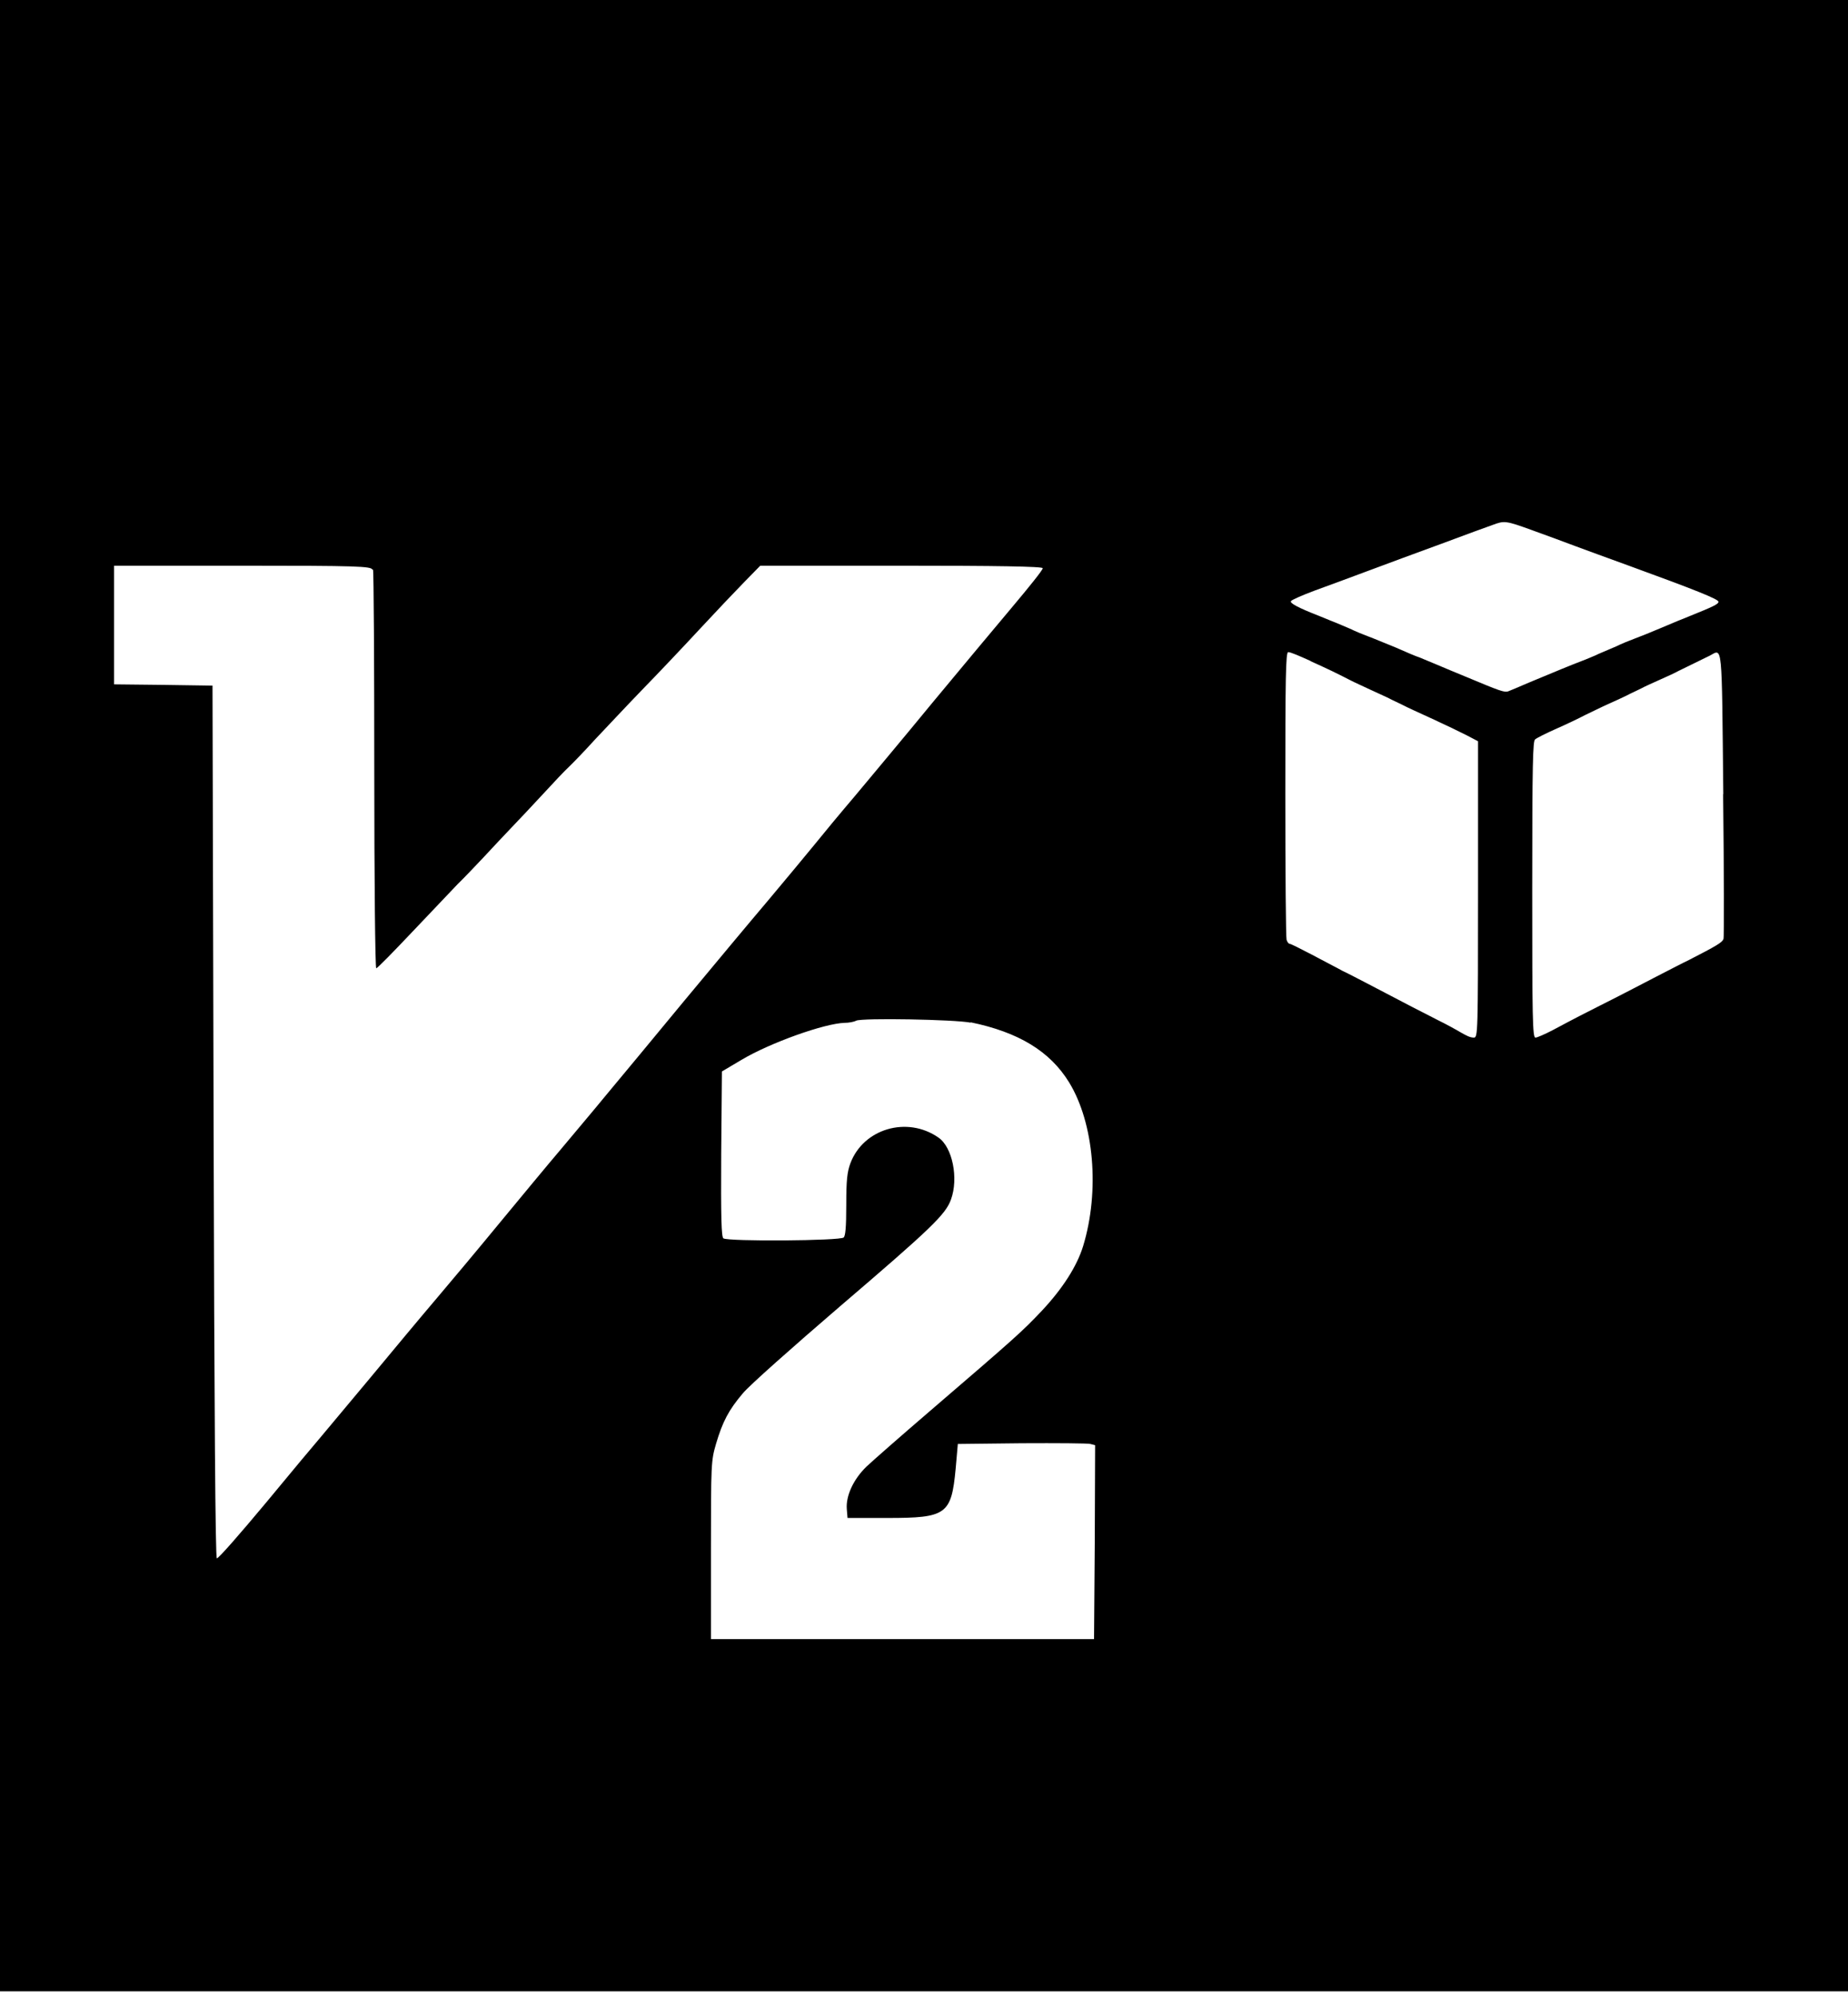 <?xml version="1.0" encoding="UTF-8"?>
<svg id="Layer_1" xmlns="http://www.w3.org/2000/svg" version="1.1" viewBox="0 0 1027 1109">
  <!-- Generator: Adobe Illustrator 29.0.1, SVG Export Plug-In . SVG Version: 2.1.0 Build 192)  -->
  <path d="M0,553v553h1027V0H0v553ZM851.5,294.5c7.6,2.7,18.3,6.7,23.9,8.8s19.1,7,30.1,11c36.8,13.4,49.5,18.5,49.5,19.9s-2.9,2.7-16.5,8.2c-2.6,1-9.4,3.8-15,6.2s-12.6,5.2-15.6,6.3-6.5,2.6-7.8,3.2c-1.3.7-4.3,1.9-6.6,2.9s-5.3,2.2-6.6,2.9c-1.3.5-4.8,2.1-7.8,3.2-6,2.3-13.6,5.4-28.9,11.8-5.7,2.5-11.1,4.7-12.1,5.1-2,.7-4.8-.3-22.7-7.8-5.7-2.3-13.2-5.5-16.8-7s-7.9-3.3-9.6-4c-1.7-.5-7.6-3-13.2-5.5-5.7-2.3-12.6-5.2-15.6-6.3s-6.5-2.6-7.8-3.2c-1.3-.7-4.3-1.9-6.6-2.9s-5.3-2.2-6.6-2.7-4.3-1.8-6.6-2.7c-11.3-4.4-15.8-6.9-15.2-8,.4-.7,6.1-3.2,13-5.8,6.9-2.5,20.2-7.4,29.8-11s28-10.4,40.9-15.1c12.9-4.8,25.6-9.5,28.3-10.4,6.7-2.5,7.2-2.5,22.4,3ZM207.3,316.4c.4,1.2.7,51.5.7,111.8s.5,109.6,1.1,109.6,9.5-9.1,20.1-20.3c10.5-11.1,21.8-22.9,25-26.3,3.4-3.3,10-10.2,14.6-15.1,4.7-5.1,11.7-12.5,15.6-16.6,4-4.1,11.8-12.5,17.4-18.5,5.7-6.2,12.1-13,14.4-15.1,2.3-2.2,8.8-8.9,14.4-15.1,5.7-6,17.3-18.4,25.9-27.3,8.7-8.9,23-24,31.9-33.6,8.9-9.6,20.2-21.5,25.1-26.5l9-9.2h78.5c52.6,0,78.5.4,78.5,1.4s-7.5,10.3-16.5,21c-9.1,10.8-29.3,35-44.9,53.8-15.5,18.9-34.9,42-42.8,51.5-8.1,9.5-18.3,21.8-22.8,27.4-4.6,5.6-16.1,19.5-25.7,30.9-9.6,11.3-30.7,36.6-46.9,56.1-16.2,19.6-35.4,42.8-42.7,51.5-7.2,8.8-18.9,22.6-25.9,31-7,8.2-22.1,26.5-33.7,40.5-11.5,14-27.5,33.1-35.5,42.5-8.1,9.5-24.5,29.2-36.7,43.9-12.3,14.7-24.4,29.2-27.1,32.4-2.6,3-16.5,19.6-30.7,36.8-14.2,17-26.3,30.9-27.1,30.6-.8-.4-1.4-79.2-1.8-242.6l-.6-242.1-27.3-.4-27.4-.3v-65.9h71.4c64,0,71.4.3,72.2,2.2ZM728.3,367.2c10.6,4.8,13.9,6.4,22.1,10.6,2.3,1.2,7.2,3.4,10.8,5.1s8.4,3.8,10.6,4.9c2,1.1,5.7,2.7,7.8,3.8,2,1.1,9.5,4.5,16.5,7.7,7,3.2,15.5,7.3,19,9.1l6.3,3.3v82.3c0,80-.1,82.3-2.3,82.3s-4.3-1.2-7-2.7c-2.5-1.5-8.3-4.7-13-7-8.9-4.5-15.3-7.8-40.5-21-3.5-1.8-9-4.7-12.4-6.3-3.2-1.8-11.1-5.8-17.2-9.1-6.3-3.3-11.7-6-12.3-6s-1.3-1-1.7-2.2-.7-37.6-.7-81c0-63.9.2-78.8,1.6-78.8s6.4,2.2,12.4,4.9ZM957.6,441c.5,43.4.6,79.6.2,80.5-.6,1.9-3.8,3.8-19.2,11.7-4,1.9-10.2,5.2-13.8,7-3.6,1.9-8.8,4.5-11.4,5.9s-7.8,4-11.4,5.9c-3.6,1.8-9.3,4.8-12.6,6.4-7.2,3.6-15.2,7.7-26.2,13.6-4.4,2.3-8.9,4.3-9.9,4.3-1.6,0-1.8-10.7-1.8-82.2s.4-82.5,1.6-83.4c.7-.7,6-3.4,11.7-5.9s13-6,16.2-7.7c3.4-1.6,9-4.4,12.6-6s8.4-3.8,10.6-4.9c2-1.1,5.7-2.7,7.8-3.8,2-1.1,6.9-3.3,10.5-4.9s8.3-3.7,10.2-4.8c2-1,6-2.9,9-4.4s6.7-3.3,8.4-4.1c7.3-3.8,6.7-9.2,7.6,77ZM539.4,567.8c26.7,5.5,44.1,16.1,54.7,33.3,13.9,22.6,17.2,60.4,7.8,91.1-3.4,11-11.2,23.3-22.8,35.7-11.1,11.7-13.7,14.1-63.1,56.5-15.5,13.3-31,26.9-34.5,30.2-7.2,7-11.5,16.2-10.9,23.6l.4,4.9h22.2c32.8,0,35.5-1.9,37.9-27.4l1.2-13.7,35.5-.4c19.5-.1,36.7,0,38.2.4l2.6.7-.2,53.9-.4,53.8h-212.9v-49.4c0-48,.1-49.7,2.8-59,3.7-12.5,7.1-18.9,14.9-28.1,3.5-4.3,27.9-25.9,54.1-48.4,50.4-43.1,58.6-50.9,61.6-59.3,4.3-11.8.8-29.1-7-34.4-17.4-12.1-41.7-4.9-48.9,14.3-1.8,4.8-2.3,9.5-2.3,22.8s-.5,17.3-1.4,18.4c-1.7,1.9-64.2,2.3-66.9.5-1.1-1-1.4-11.3-1.2-46.9l.4-45.8,10.8-6.4c15.9-9.5,46.2-20.3,57.4-20.6,2.2,0,5.1-.5,6.4-1.2,3.2-1.6,54.6-.7,63.7,1.1Z"/>
</svg>